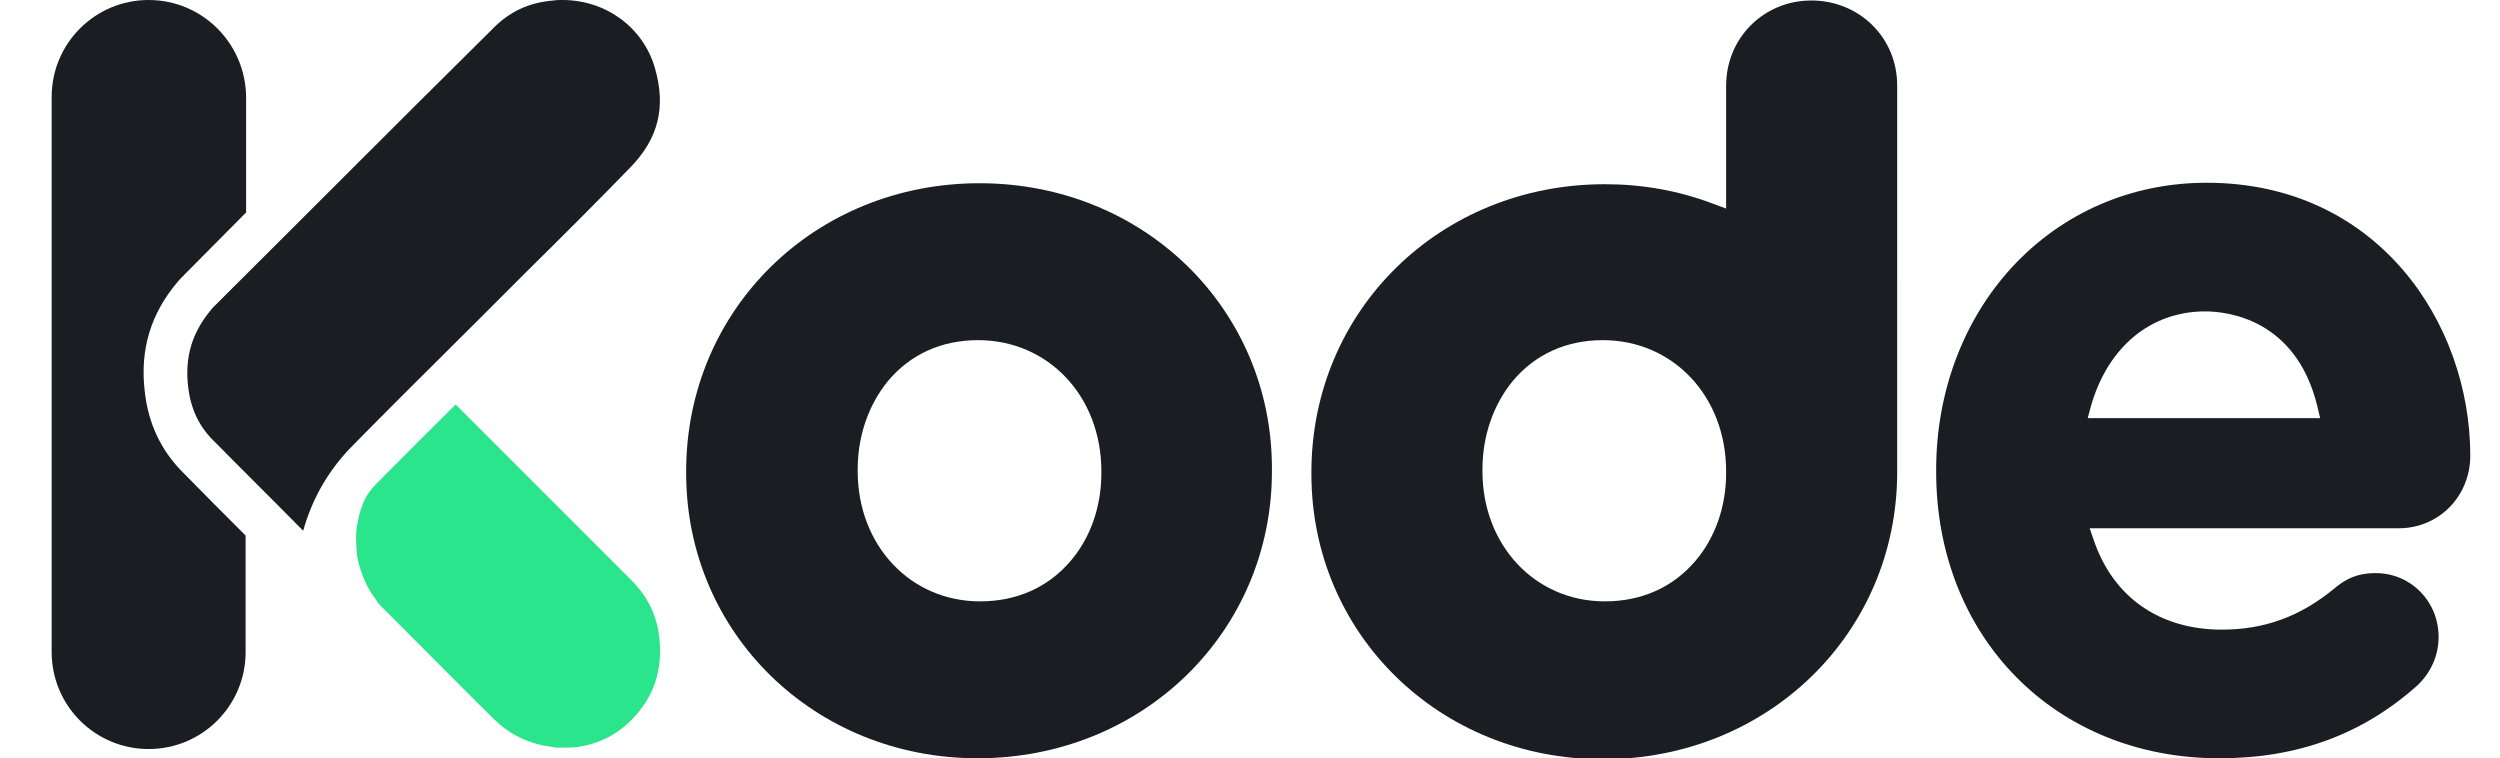 <?xml version="1.0" encoding="utf-8"?>
<!-- Generator: Adobe Illustrator 17.1.0, SVG Export Plug-In . SVG Version: 6.00 Build 0)  -->
<!DOCTYPE svg PUBLIC "-//W3C//DTD SVG 1.1//EN" "http://www.w3.org/Graphics/SVG/1.1/DTD/svg11.dtd">
<svg version="1.1" id="Layer_1" xmlns="http://www.w3.org/2000/svg" xmlns:xlink="http://www.w3.org/1999/xlink" x="0px" y="0px"
	 viewBox="0 0 513 155.6" enable-background="new 0 0 513 155.6" xml:space="preserve">
<g>
	<path fill="#1A1E23" d="M50.4,109.9c-4.3-4.3-8.6-8.6-12.9-13c-4.5-4.5-7.1-10.1-7.8-16.6c-1-8.5,1.2-15.9,6.7-22.4
		c0.4-0.5,0.8-0.9,1.5-1.6l12.6-12.7V19.9C50.4,8.9,41.5,0,30.5,0S10.6,8.9,10.6,19.9v113.9c0,11,8.9,19.9,19.9,19.9
		s19.9-8.9,19.9-19.9V109.9z"/>
	<path fill="#1A1E23" d="M99.4,64.4l0.7-0.7c2.8-2.8,5.6-5.6,8.4-8.4c6.9-6.8,14-13.9,20.9-21c5.7-5.9,7.3-12.3,5-20.3
		c-2.4-8.4-10.1-14-19-14c-0.6,0-1.2,0-1.8,0.1c-5.1,0.4-9.1,2.3-12.6,5.9l-0.2,0.2C81.8,25,63,43.9,44.1,62.7
		c-0.4,0.4-0.7,0.7-0.9,1c-3.8,4.6-5.3,9.6-4.6,15.6c0.5,4.5,2.2,8.2,5.3,11.2c6,6.1,12.1,12.1,18.1,18.2l0.2,0.2l0.1-0.3
		c1.9-6.6,5.3-12.4,10.2-17.3C77.4,86.3,86.7,77,99.4,64.4z"/>
	<path fill="#2AE58B" d="M118.5,153.3c4.5-0.7,8.2-2.6,11.2-5.7c4.5-4.6,6.3-10.1,5.6-16.7c-0.5-4.5-2.3-8.3-5.5-11.6
		c-7.7-7.7-25.1-25.1-31.5-31.5l-4.8-4.8l-0.1,0.1c-9.2,9.1-13.9,13.9-16.2,16.2c-0.8,0.8-1.6,1.8-2.2,2.9c-0.8,1.6-1.3,3.2-1.6,4.9
		c-0.3,1.4-0.4,2.8-0.3,4.4c0,0.6,0.1,1.1,0.1,1.7c0.1,1.3,0.4,2.7,1,4.3c0.6,1.8,1.5,3.6,2.9,5.5c0.1,0.2,0.4,0.5,0.6,0.9l0,0l4,4
		c3.9,3.9,16.4,16.5,19.9,19.9c2.6,2.5,5.7,4.2,9.5,5.1c0.2,0.1,0.7,0.1,1.2,0.2c0.5,0.1,1.1,0.2,1.7,0.3l0,0l2.7,0
		C117.4,153.4,118,153.3,118.5,153.3L118.5,153.3z"/>
	<path fill="#1A1E23" d="M452.8,37.5c-15.5,0-29.7,6.2-40,17.4c-10,10.9-15.5,25.7-15.5,41.5v0.4c0,34,24.5,58.8,58.1,58.8
		c16.1,0,29.4-4.9,40.7-15l0.2-0.2c2.7-2.7,4.1-6.1,4.1-9.7c0-7.3-5.7-13.1-12.9-13.1c-4.2,0-6.4,1.5-8.2,2.9l-0.1,0.1
		c-7.1,5.9-14.5,8.6-23.3,8.6c-12.7,0-22.2-6.6-26.2-18.2l-0.9-2.6h63.4c8.3,0,14.7-6.6,14.7-14.9C506.9,66.3,487.9,37.5,452.8,37.5
		z M428.4,85.8l0.7-2.6c3.5-12.1,12.3-19.3,23.4-19.3c4.3,0,18.6,1.4,23,19.4l0.6,2.5H428.4z"/>
	<path fill="#1A1E23" d="M201,37.6c-33.8,0-60.2,25.9-60.2,59.1v0.4c0,32.8,26.3,58.5,59.8,58.5c33.9,0,60.4-25.9,60.4-58.9v-0.4
		C261.1,63.4,234.7,37.6,201,37.6z M226,97.1c0,6.8-2.2,13.2-6.3,18c-4.6,5.4-11,8.3-18.6,8.3c-14.3,0-25.1-11.5-25.1-26.7v-0.4
		c0-6.8,2.2-13.2,6.2-18.1c4.6-5.5,11-8.4,18.5-8.4c14.4,0,25.3,11.5,25.3,26.9V97.1z"/>
	<path fill="#1A1E23" d="M371.7,0.1c-9.8,0-17.5,7.7-17.5,17.5v25.2l-2.7-1c-7.1-2.7-14.5-4-22.2-4c-33.8,0-60.2,25.9-60.2,59.1v0.4
		c0,32.8,26.3,58.5,59.8,58.5c33.9,0,60.4-25.9,60.4-58.9V17.5C389.3,7.7,381.5,0.1,371.7,0.1z M354.2,97.1c0,6.8-2.2,13.2-6.3,18
		c-4.6,5.4-11,8.3-18.6,8.3c-14.3,0-25.1-11.5-25.1-26.7v-0.4c0-6.8,2.2-13.2,6.2-18.1c4.6-5.5,11-8.4,18.5-8.4
		c14.4,0,25.3,11.5,25.3,26.9V97.1z"/>
</g>
</svg>
